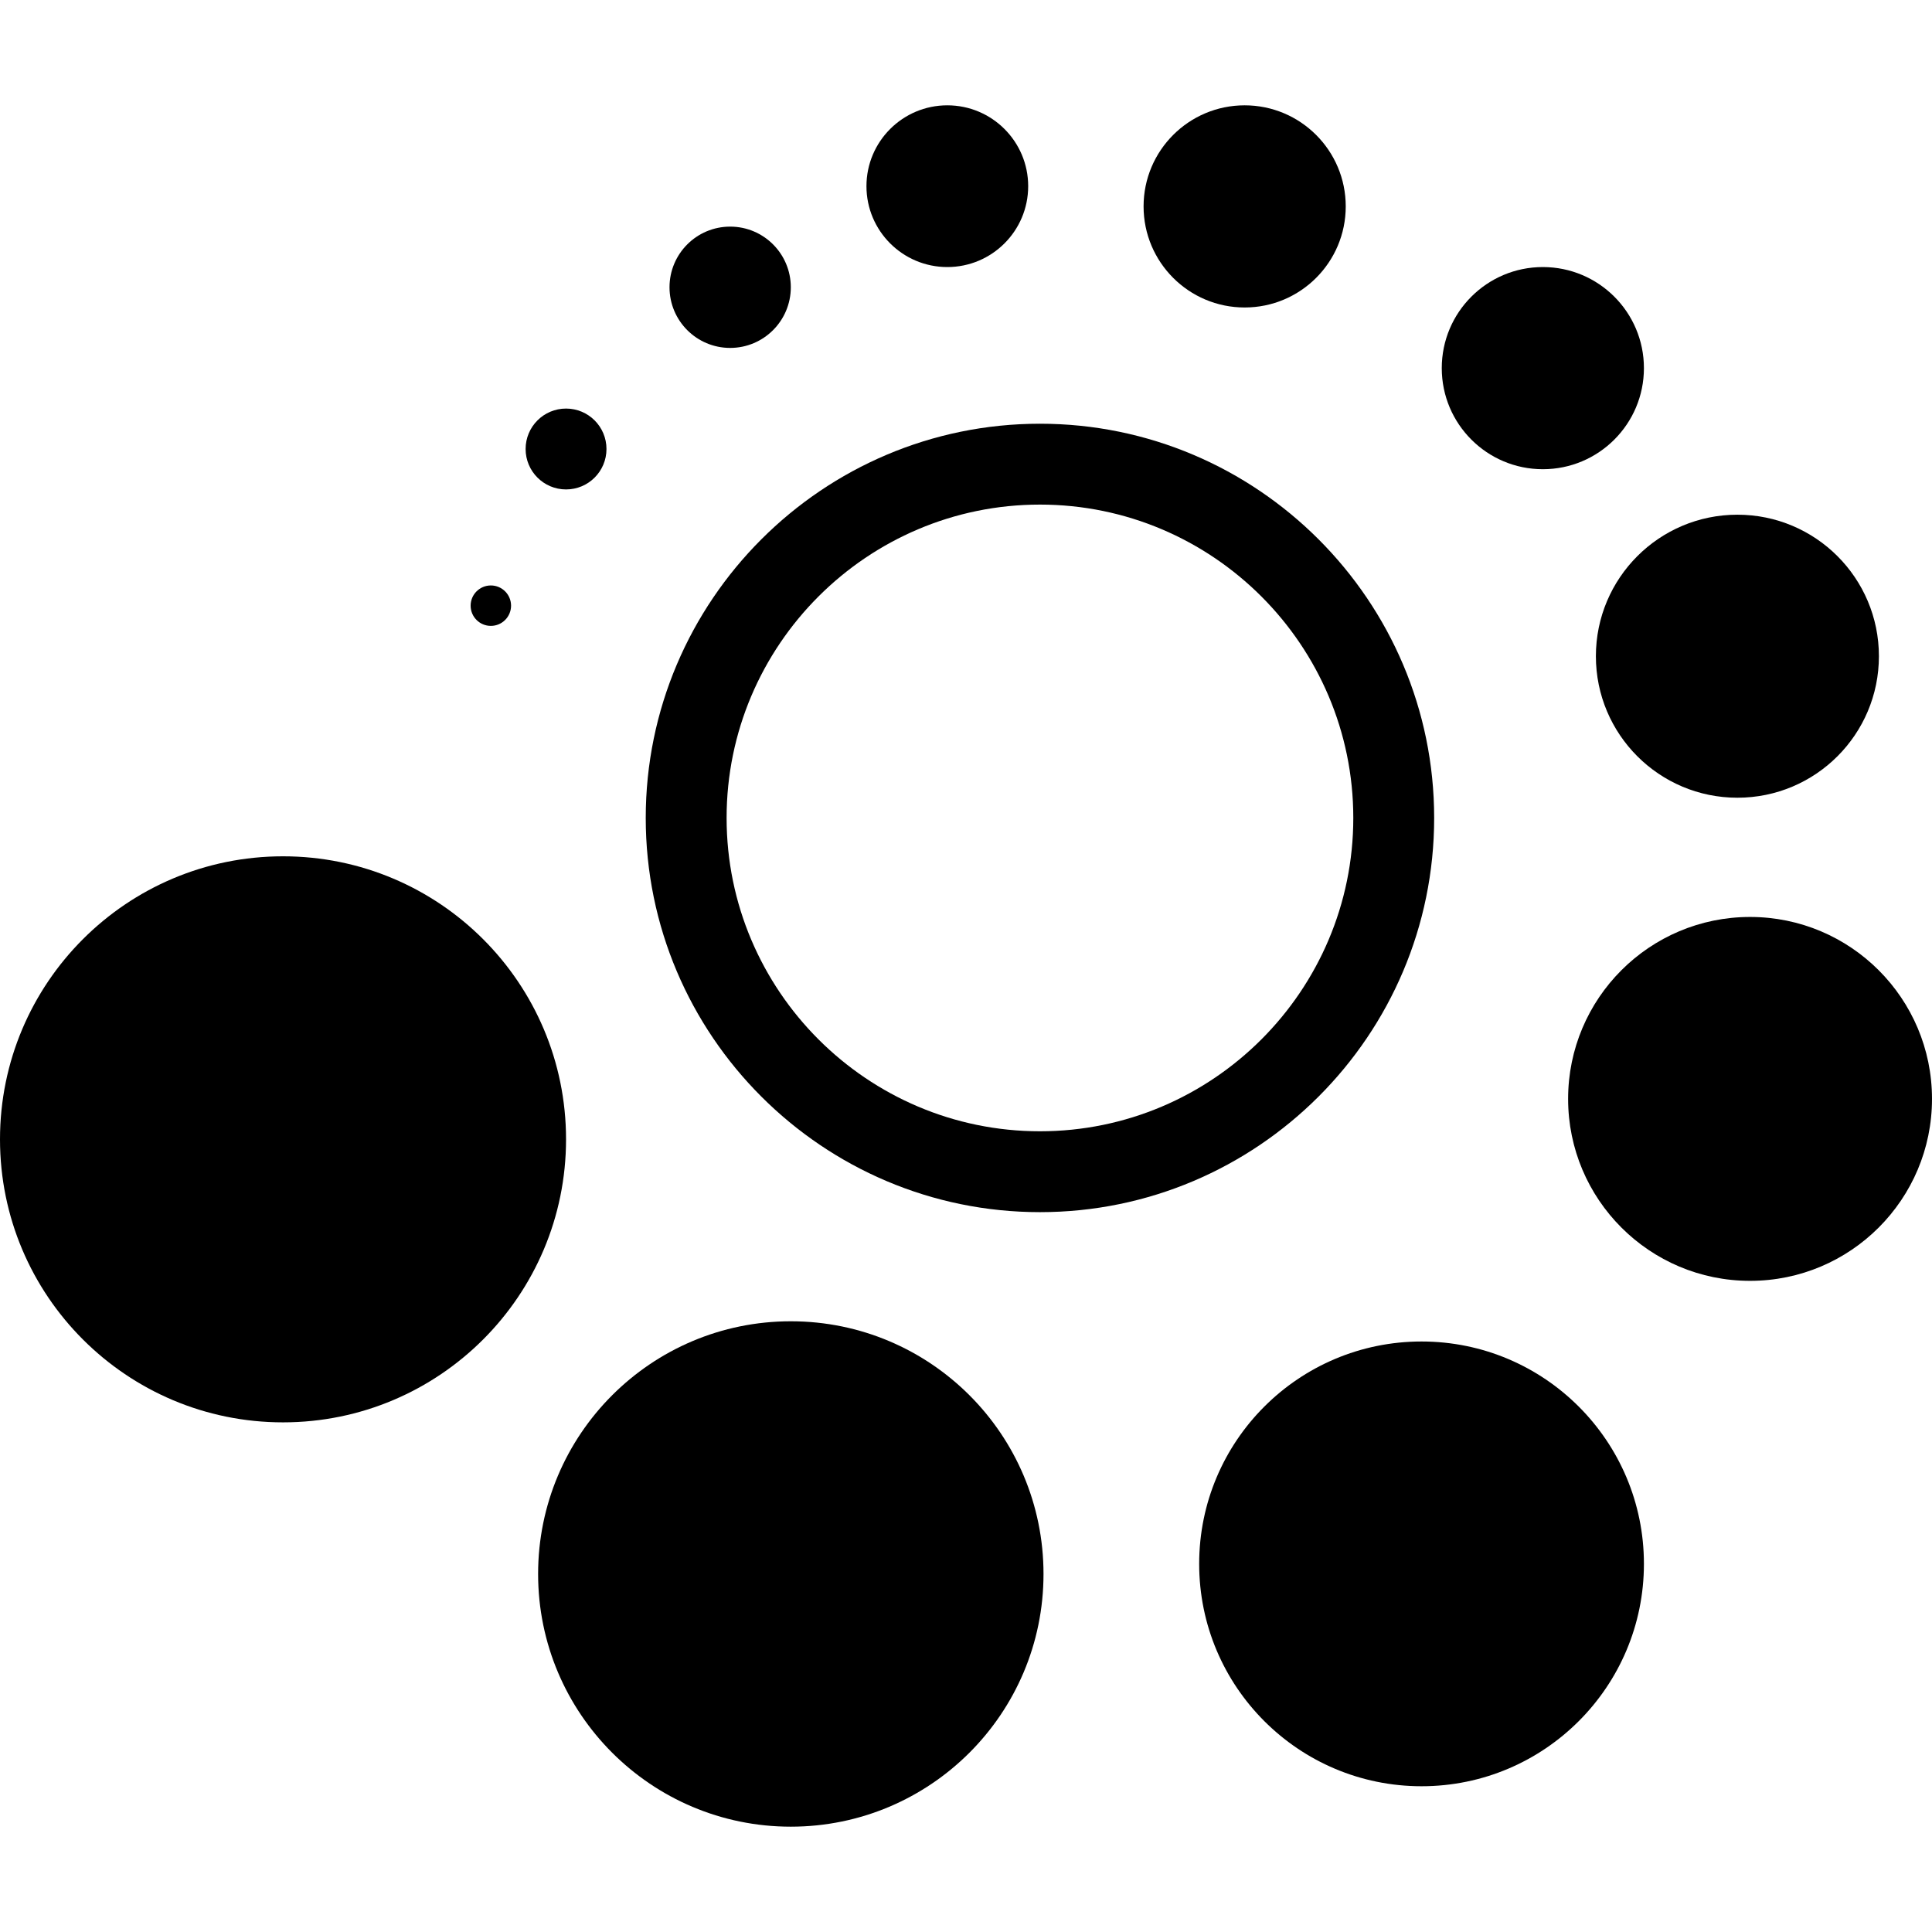 <?xml version="1.0" encoding="iso-8859-1"?>
<!-- Generator: Adobe Illustrator 16.0.0, SVG Export Plug-In . SVG Version: 6.00 Build 0)  -->
<!DOCTYPE svg PUBLIC "-//W3C//DTD SVG 1.1//EN" "http://www.w3.org/Graphics/SVG/1.1/DTD/svg11.dtd">
<svg version="1.1" id="Capa_1" xmlns="http://www.w3.org/2000/svg" xmlns:xlink="http://www.w3.org/1999/xlink" x="0px" y="0px"
	 width="47.784px" height="47.785px" viewBox="0 0 47.784 47.785" style="enable-background:new 0 0 47.784 47.785;"
	 xml:space="preserve">
<g>
	<g>
		<path d="M25.721,29.98c5.377,0,9.75-4.373,9.75-9.75c0-5.375-4.373-9.75-9.75-9.75c-5.375,0-9.75,4.375-9.75,9.75
			C15.971,25.607,20.345,29.98,25.721,29.98z M25.721,12.48c4.273,0,7.75,3.477,7.75,7.75c0,4.273-3.477,7.75-7.75,7.75
			c-4.272,0-7.75-3.477-7.75-7.75C17.971,15.957,21.448,12.48,25.721,12.48z"/>
		<circle cx="7" cy="28.179" r="7"/>
		<circle cx="35.159" cy="38.679" r="5.5"/>
		<circle cx="19.559" cy="38.929" r="6.25"/>
		<circle cx="43.284" cy="27.179" r="4.5"/>
		<circle cx="42.971" cy="16.23" r="3.5"/>
		<circle cx="38.159" cy="9.105" r="2.5"/>
		<circle cx="30.784" cy="5.105" r="2.5"/>
		<circle cx="23.43" cy="4.605" r="2"/>
		<circle cx="18.059" cy="7.105" r="1.5"/>
		<circle cx="14" cy="11.105" r="1"/>
		<circle cx="12.14" cy="14.98" r="0.5"/>
	</g>
</g>
<g>
</g>
<g>
</g>
<g>
</g>
<g>
</g>
<g>
</g>
<g>
</g>
<g>
</g>
<g>
</g>
<g>
</g>
<g>
</g>
<g>
</g>
<g>
</g>
<g>
</g>
<g>
</g>
<g>
</g>
</svg>
